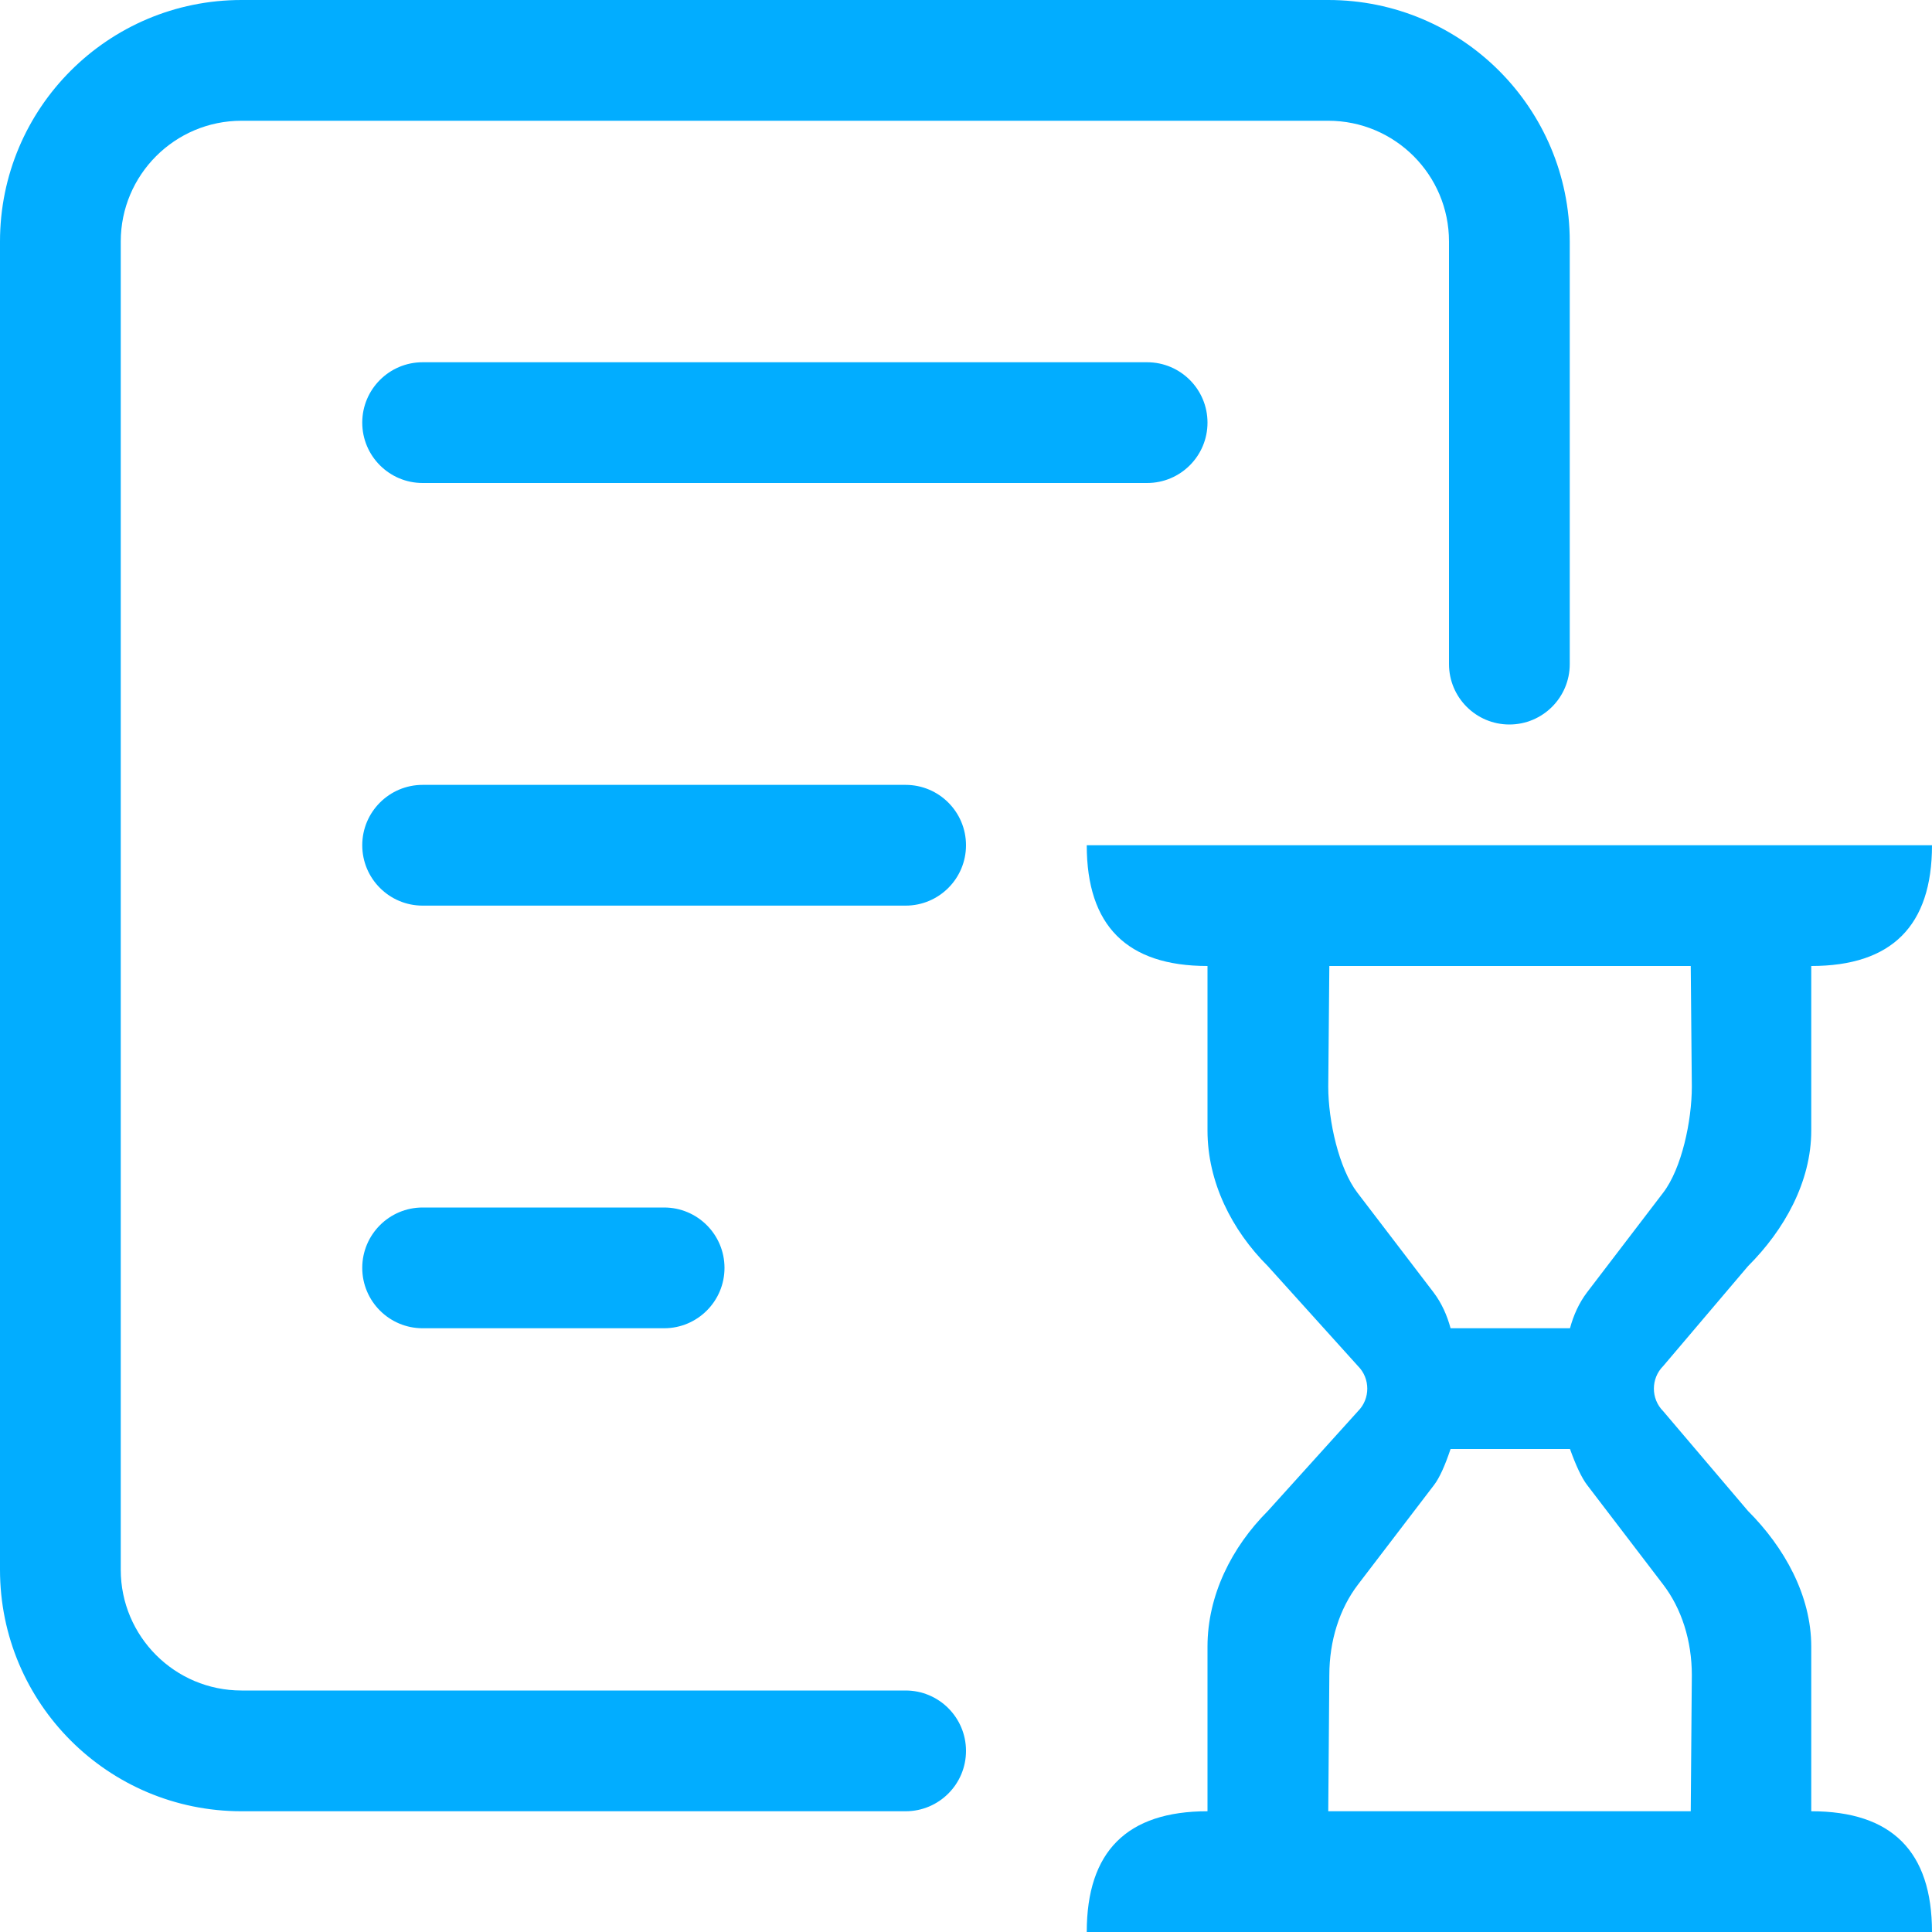 <?xml version="1.0" encoding="UTF-8"?>
<svg width="16px" height="16px" viewBox="0 0 16 16" version="1.1" xmlns="http://www.w3.org/2000/svg" xmlns:xlink="http://www.w3.org/1999/xlink">
    <!-- Generator: Sketch 52.2 (67145) - http://www.bohemiancoding.com/sketch -->
    <title>合并形状</title>
    <desc>Created with Sketch.</desc>
    <g id="Page-2" stroke="none" stroke-width="1" fill="none" fill-rule="evenodd">
        <g id="合同管理" transform="translate(-380, -287)" fill="#02ADFF">
            <path d="M387.5,302 L382,302 C380.895,302 380,301.105 380,300 L380,289 C380,287.895 380.895,287 382,287 L391,287 C392.105,287 393,287.895 393,289 L393,292.5 C393,292.776 392.776,293 392.5,293 C392.224,293 392,292.776 392,292.5 L392,289 C392,288.448 391.552,288 391,288 L382,288 C381.448,288 381,288.448 381,289 L381,300 C381,300.552 381.448,301 382,301 L387.5,301 C387.776,301 388,301.224 388,301.5 C388,301.776 387.776,302 387.5,302 Z M389.5,291 L383.5,291 C383.224,291 383,290.776 383,290.5 C383,290.224 383.224,290 383.5,290 L389.5,290 C389.776,290 390,290.224 390,290.5 C390,290.776 389.776,291 389.5,291 Z M387.5,294.5 L383.5,294.5 C383.224,294.5 383,294.276 383,294 C383,293.724 383.224,293.5 383.5,293.5 L387.5,293.5 C387.776,293.5 388,293.724 388,294 C388,294.276 387.776,294.5 387.5,294.5 Z M385.5,298 L383.5,298 C383.224,298 383,297.776 383,297.5 C383,297.224 383.224,297 383.5,297 L385.5,297 C385.776,297 386,297.224 386,297.5 C386,297.776 385.776,298 385.5,298 Z M394.476,297.486 L393.774,298.313 C393.671,298.416 393.671,298.584 393.774,298.687 L394.476,299.513 C394.776,299.813 395,300.212 395,300.636 L395,302 C395.667,302 396,302.333 396,303 L389,303 C389,302.333 389.333,302 390,302 L390,300.636 C390,300.212 390.2,299.813 390.5,299.513 L391.246,298.687 C391.349,298.584 391.349,298.416 391.246,298.313 L390.5,297.486 C390.2,297.187 390,296.788 390,296.363 L390,295 C389.333,295 389,294.667 389,294 L396,294 C396,294.667 395.667,295 395,295 L395,296.363 C395,296.788 394.776,297.187 394.476,297.486 Z M393.774,300.123 L393.143,299.297 C393.099,299.239 393.052,299.14 393.002,299 L392.013,299 C391.966,299.14 391.921,299.239 391.877,299.297 L391.246,300.123 C391.093,300.323 391.009,300.589 391.009,300.872 L391,302 L394.002,302 L394.011,300.872 C394.011,300.589 393.927,300.323 393.774,300.123 Z M393.143,297.703 L393.774,296.877 C393.927,296.677 394.011,296.283 394.011,296 L394.002,295 L391.009,295 L391,296 C391,296.283 391.088,296.677 391.241,296.877 L391.872,297.703 C391.938,297.79 391.984,297.892 392.013,298 L393.002,298 C393.031,297.892 393.077,297.79 393.143,297.703 Z" id="合并形状"></path>
        </g>
    </g>
</svg>